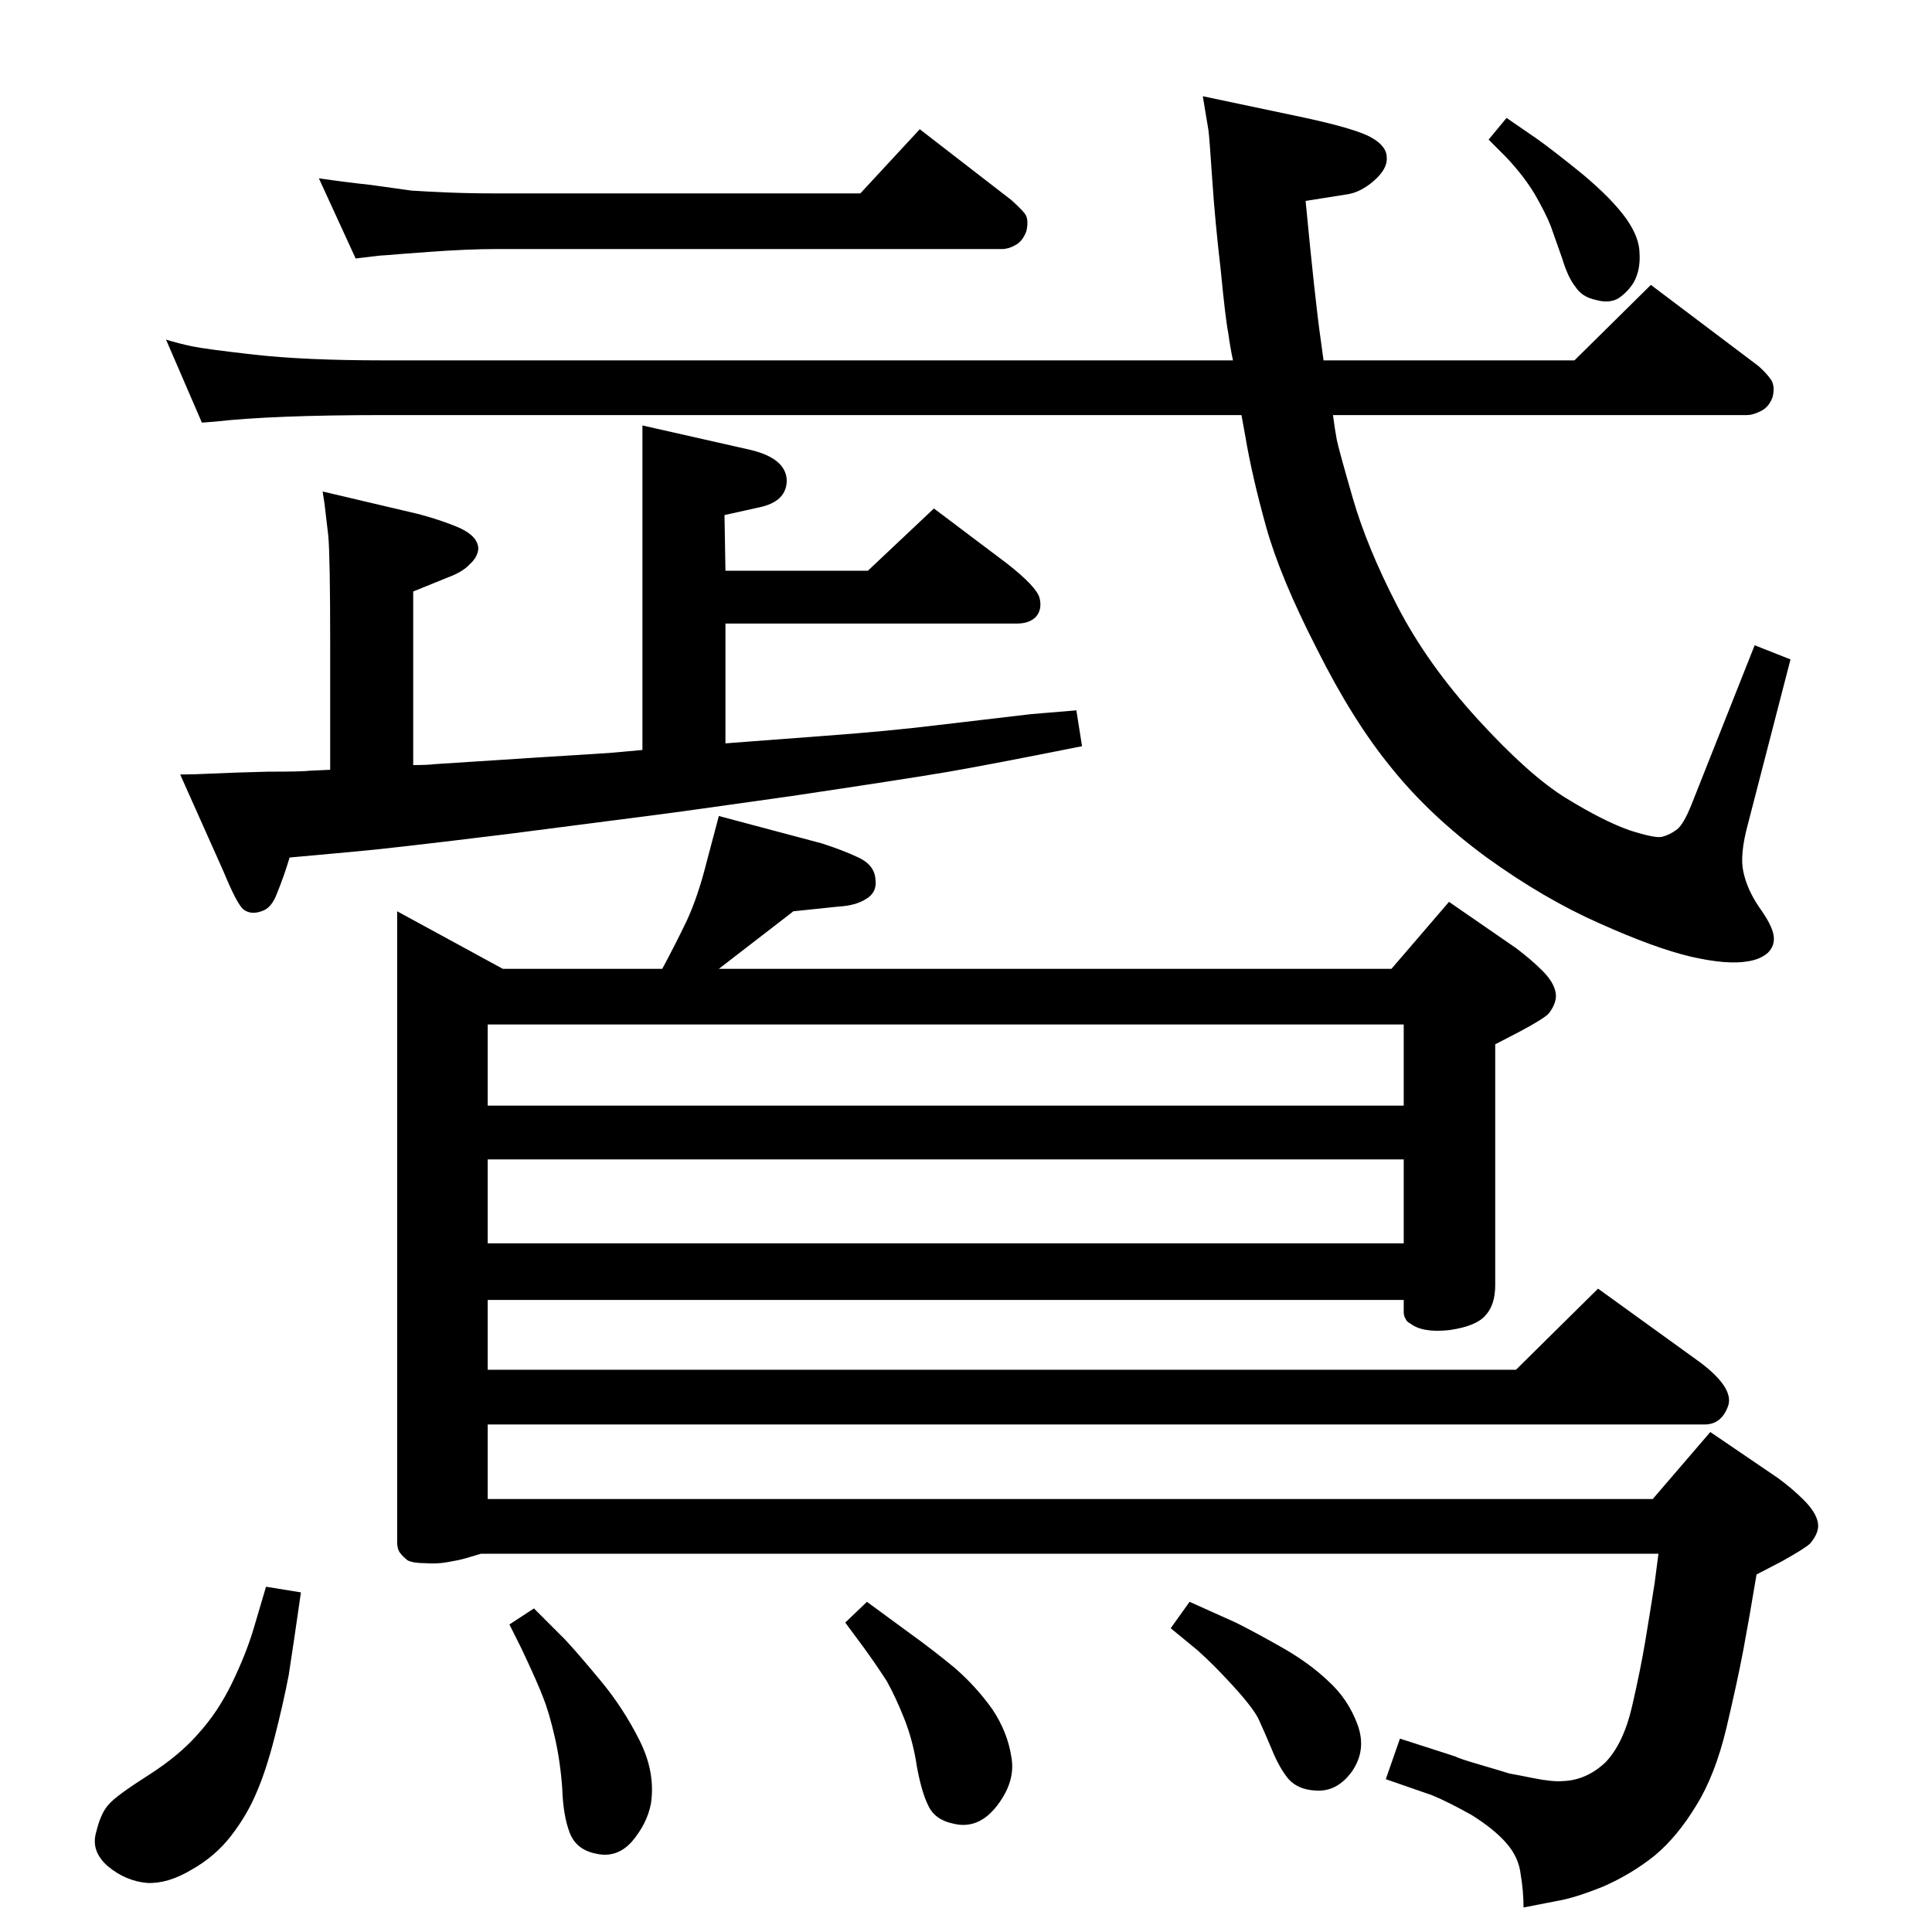 <?xml version="1.0" standalone="no"?>
<!DOCTYPE svg PUBLIC "-//W3C//DTD SVG 1.1//EN" "http://www.w3.org/Graphics/SVG/1.1/DTD/svg11.dtd" >
<svg xmlns="http://www.w3.org/2000/svg" xmlns:xlink="http://www.w3.org/1999/xlink" version="1.1" viewBox="0 0 2048 2048">
  <g transform="matrix(1 0 0 -1 0 2048)">
   <path fill="currentColor"
d="M1307 1666q-3 14 -5 29q-3 15 -8 67q-6 51 -9 96t-4 52l-6 36l109 -23q55 -12 70 -21q16 -9 16 -21q1 -12 -14 -25q-14 -12 -28 -14l-44 -7q10 -105 16 -147l3 -22h266l81 80l114 -86q8 -7 13 -14t2 -19q-4 -11 -13 -15q-8 -4 -14 -4h-439q2 -15 4 -26q2 -10 17 -62
t47 -114t86 -121t93 -83t67 -34q28 -9 35 -7q8 2 16 8q7 6 15 26l67 169l38 -15l-45 -174q-9 -33 -5 -51q4 -19 17 -38q13 -18 15 -29t-6 -19q-8 -7 -21 -9q-22 -4 -61 5q-38 9 -96 35q-59 26 -120 70q-60 44 -101 95q-41 50 -79 126q-39 76 -54 130t-22 96l-4 22h-910
q-117 0 -179 -7l-13 -1l-38 88q13 -4 27 -7t67 -9q54 -6 136 -6h901zM681 1253v344l115 -26q37 -9 38 -32q0 -23 -30 -29l-36 -8l1 -59h151l70 66l77 -58q32 -25 35 -37t-4 -20q-7 -7 -20 -7h-309v-127q14 1 26 2t79.5 6t116.5 11l102 12l48 4l6 -38q-95 -19 -141 -27
q-47 -8 -168 -26q-120 -17 -144 -20l-155 -20q-130 -16 -166 -19l-66 -6q-6 -20 -13 -37q-6 -17 -17 -20q-11 -4 -19 2q-7 6 -21 40l-46 103q14 0 34 1t59 2q38 0 44 1l22 1v135q0 90 -2 113l-4 34l-2 13l102 -24q26 -7 44 -15q19 -9 19 -22q-1 -9 -9 -16q-7 -8 -23 -14
l-37 -15v-184q15 0 23 1l108 7q83 5 90 6zM912 1843l63 68l97 -75q10 -9 14 -14q5 -6 2 -19q-4 -11 -12 -15q-7 -4 -14 -4h-536q-30 0 -71 -3l-27 -2q-24 -2 -26 -2l-25 -3l-39 85q27 -4 55 -7q28 -4 43 -6q15 -1 38 -2q24 -1 50 -1h388zM1261 350l49 -22q22 -11 50 -27
t48 -35q21 -19 31 -46t-6 -50q-16 -22 -39 -20q-18 1 -28 12q-10 12 -18 32q-8 19 -14 32q-6 12 -27 35t-38 38l-28 23zM919 350l45 -33q25 -18 48 -37q23 -20 40 -44q16 -24 20 -50q5 -26 -15 -52t-47 -19q-19 4 -26 19q-7 14 -12 41q-4 27 -13 50t-19 41q-11 17 -24 35
l-20 27zM566 343l33 -33q14 -15 38 -44t41 -63t12 -67q-4 -21 -20 -40q-16 -18 -38 -13q-21 4 -28 22t-8 47q-2 29 -8 55t-12 41q-6 16 -23 52l-13 26zM282 366l37 -6q-8 -56 -13 -88q-6 -31 -15 -66t-19 -58q-10 -24 -27 -46t-42 -36q-25 -15 -47 -14q-23 2 -42 18
q-18 16 -12 36q5 21 14 30q8 9 41 30t53 44q21 23 36 54t23 58zM1597 1923l32 -22q17 -12 49 -38q31 -26 46 -47q14 -20 14 -37q1 -17 -6 -30q-6 -10 -16 -17q-10 -6 -24 -2q-15 3 -22 14q-8 10 -14 30q-7 20 -12 34q-5 13 -17 34q-12 20 -31 40l-18 18zM1475 1021l61 71
l71 -49q16 -12 28 -24t14 -23q2 -10 -7 -22q-4 -5 -30 -19l-27 -14v-255q0 -21 -10 -32q-10 -12 -39 -16q-28 -3 -41 7q-4 2 -5 5q-2 3 -2 7v13h-971v-74h1090l87 86l108 -78q36 -27 30 -46q-7 -20 -25 -20h-1290v-79h1235l61 71l72 -49q15 -11 27 -23q13 -13 15 -24
q2 -10 -8 -22q-5 -5 -30 -19l-27 -14q-8 -48 -14 -80t-18 -83q-12 -50 -32 -82q-20 -33 -44 -53q-25 -20 -55 -33q-30 -12 -48 -15l-36 -7q0 17 -3 35q-2 18 -15 33t-37 30q-25 14 -42 21l-49 17l15 43l59 -19q3 -2 27 -9t30 -9q6 -1 26 -5t31 -3q25 1 45 20q19 20 28 59
t14 69t10 62l4 31h-1248l-17 -5q-7 -2 -19 -4q-11 -2 -24 -1q-12 0 -18 3q-5 4 -8 8t-3 11v669l112 -61h169q13 24 26 51q12 26 21 62l13 49l109 -29q22 -7 39 -15t18 -23q2 -14 -10 -21q-11 -7 -29 -8l-48 -5l-9 -7l-70 -54h713zM1488 962h-971v-86h971v86zM517 730h971v89
h-971v-89z" />
  </g>

</svg>
